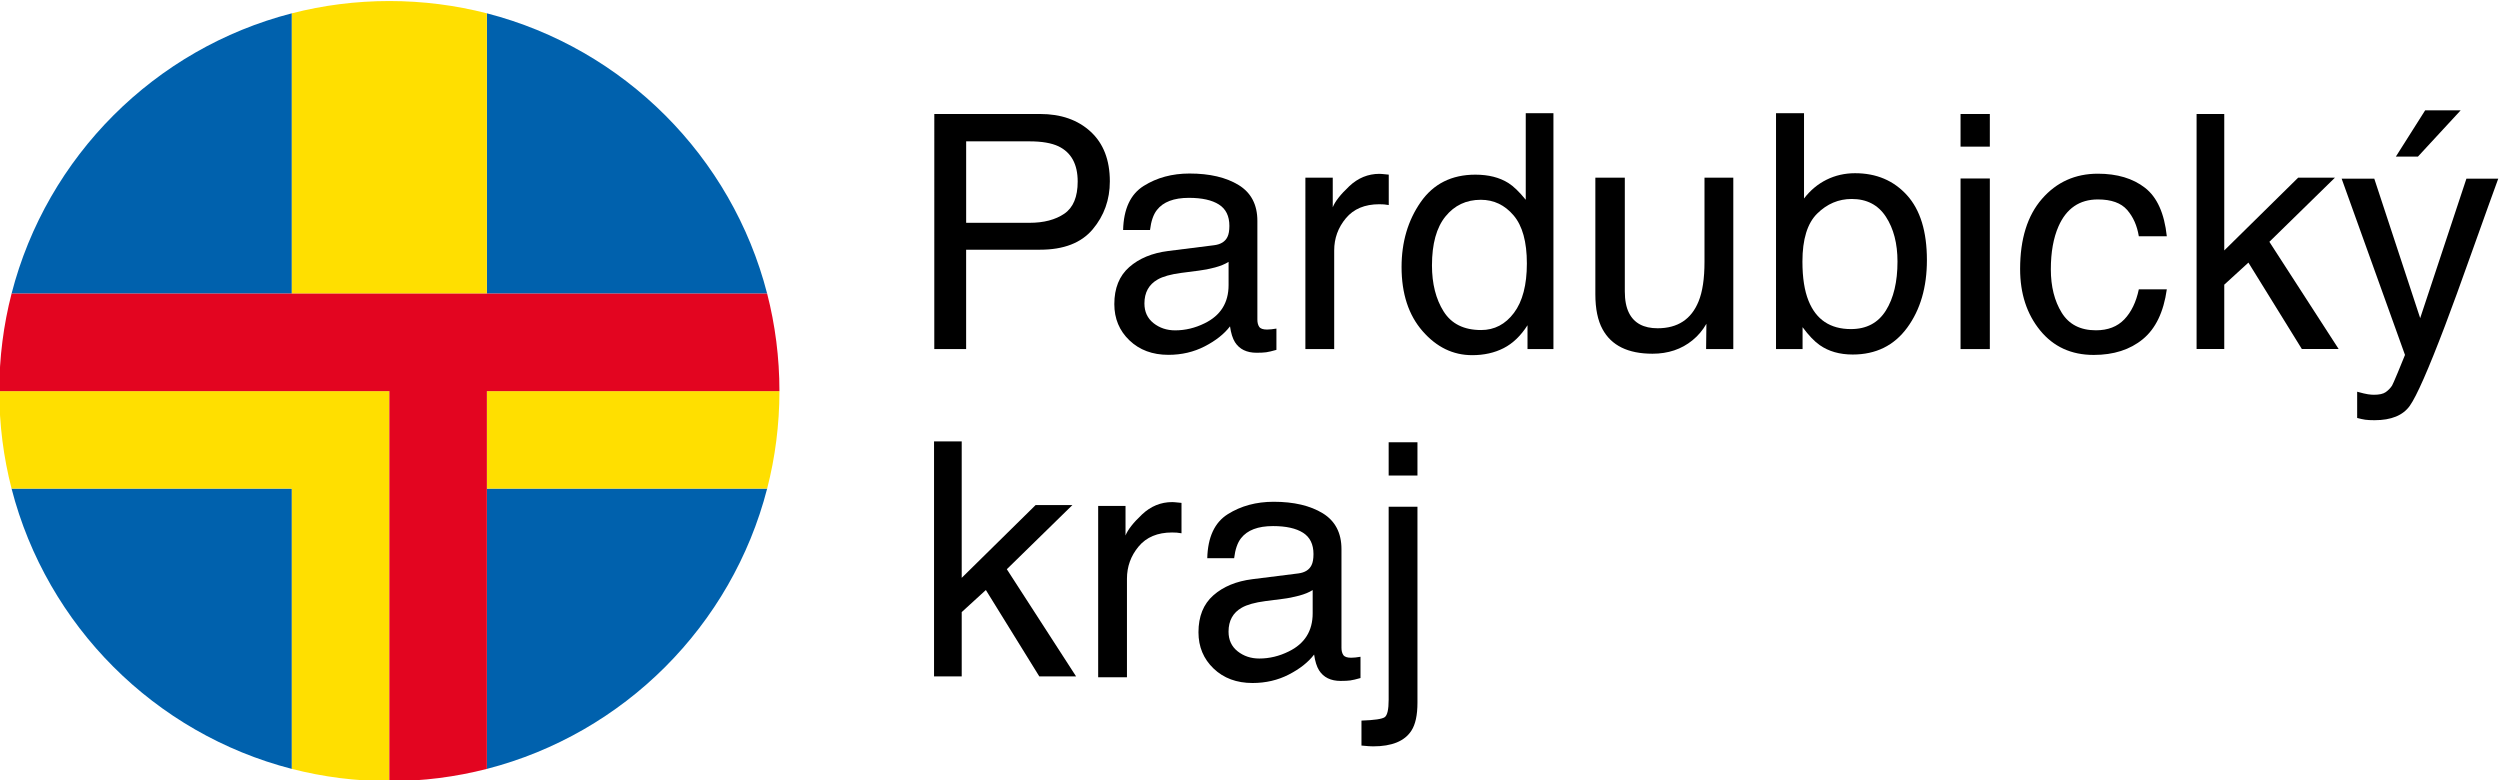 <?xml version="1.0" encoding="UTF-8" standalone="no"?>
<!-- Created with Inkscape (http://www.inkscape.org/) -->

<svg
   xmlns:dc="http://purl.org/dc/elements/1.1/"
   xmlns:cc="http://creativecommons.org/ns#"
   xmlns:rdf="http://www.w3.org/1999/02/22-rdf-syntax-ns#"
   xmlns:svg="http://www.w3.org/2000/svg"
   xmlns="http://www.w3.org/2000/svg"
   xmlns:sodipodi="http://sodipodi.sourceforge.net/DTD/sodipodi-0.dtd"
   xmlns:inkscape="http://www.inkscape.org/namespaces/inkscape"
   width="1000"
   height="312.188"
   viewBox="0 0 264.583 82.6"
   version="1.1"
   id="svg8"
   inkscape:version="0.92.4 (5da689c313, 2019-01-14)"
   sodipodi:docname="A.svg">
  <defs
     id="defs2">
    <clipPath
       clipPathUnits="userSpaceOnUse"
       id="clipPath1190">
      <path
         d="M 0,0 H 765.354 V 1048.819 H 0 Z"
         id="path1188"
         inkscape:connector-curvature="0" />
    </clipPath>
    <clipPath
       clipPathUnits="userSpaceOnUse"
       id="clipPath1164">
      <path
         d="M 0,0 H 765.354 V 1048.819 H 0 Z"
         id="path1162"
         inkscape:connector-curvature="0" />
    </clipPath>
    <clipPath
       clipPathUnits="userSpaceOnUse"
       id="clipPath1108">
      <path
         d="M 0,0 H 765.354 V 1048.819 H 0 Z"
         id="path1106"
         inkscape:connector-curvature="0" />
    </clipPath>
    <clipPath
       clipPathUnits="userSpaceOnUse"
       id="clipPath1074">
      <path
         d="M 0,0 H 765.354 V 1048.819 H 0 Z"
         id="path1072"
         inkscape:connector-curvature="0" />
    </clipPath>
    <clipPath
       clipPathUnits="userSpaceOnUse"
       id="clipPath1040">
      <path
         d="M 0,0 H 765.354 V 1048.819 H 0 Z"
         id="path1038"
         inkscape:connector-curvature="0" />
    </clipPath>
    <clipPath
       clipPathUnits="userSpaceOnUse"
       id="clipPath1020">
      <path
         d="M 0,0 H 765.354 V 1048.819 H 0 Z"
         id="path1018"
         inkscape:connector-curvature="0" />
    </clipPath>
    <clipPath
       clipPathUnits="userSpaceOnUse"
       id="clipPath1002">
      <path
         d="M 0,0 H 765.354 V 1048.819 H 0 Z"
         id="path1000"
         inkscape:connector-curvature="0" />
    </clipPath>
    <clipPath
       clipPathUnits="userSpaceOnUse"
       id="clipPath988">
      <path
         d="M 0,0 H 765.354 V 1048.819 H 0 Z"
         id="path986"
         inkscape:connector-curvature="0" />
    </clipPath>
    <clipPath
       clipPathUnits="userSpaceOnUse"
       id="clipPath956">
      <path
         d="M 0,0 H 765.354 V 1048.819 H 0 Z"
         id="path954"
         inkscape:connector-curvature="0" />
    </clipPath>
    <clipPath
       clipPathUnits="userSpaceOnUse"
       id="clipPath928">
      <path
         d="M 0,0 H 765.354 V 1048.819 H 0 Z"
         id="path926"
         inkscape:connector-curvature="0" />
    </clipPath>
    <clipPath
       clipPathUnits="userSpaceOnUse"
       id="clipPath910">
      <path
         d="M 0,0 H 765.354 V 1048.819 H 0 Z"
         id="path908"
         inkscape:connector-curvature="0" />
    </clipPath>
    <clipPath
       clipPathUnits="userSpaceOnUse"
       id="clipPath896">
      <path
         d="M 0,0 H 765.354 V 1048.819 H 0 Z"
         id="path894"
         inkscape:connector-curvature="0" />
    </clipPath>
    <clipPath
       clipPathUnits="userSpaceOnUse"
       id="clipPath882">
      <path
         d="M 0,0 H 765.354 V 1048.819 H 0 Z"
         id="path880"
         inkscape:connector-curvature="0" />
    </clipPath>
    <clipPath
       clipPathUnits="userSpaceOnUse"
       id="clipPath858">
      <path
         d="M 0,0 H 765.354 V 1048.819 H 0 Z"
         id="path856"
         inkscape:connector-curvature="0" />
    </clipPath>
    <clipPath
       clipPathUnits="userSpaceOnUse"
       id="clipPath258">
      <path
         d="M 0,0 H 765.354 V 1048.819 H 0 Z"
         id="path256"
         inkscape:connector-curvature="0" />
    </clipPath>
    <clipPath
       clipPathUnits="userSpaceOnUse"
       id="clipPath242">
      <path
         d="M 0,0 H 765.354 V 1048.819 H 0 Z"
         id="path240"
         inkscape:connector-curvature="0" />
    </clipPath>
    <clipPath
       clipPathUnits="userSpaceOnUse"
       id="clipPath218">
      <path
         d="M 0,0 H 765.354 V 1048.819 H 0 Z"
         id="path216"
         inkscape:connector-curvature="0" />
    </clipPath>
    <clipPath
       clipPathUnits="userSpaceOnUse"
       id="clipPath192">
      <path
         d="M 0,0 H 765.354 V 1048.819 H 0 Z"
         id="path190"
         inkscape:connector-curvature="0" />
    </clipPath>
    <clipPath
       clipPathUnits="userSpaceOnUse"
       id="clipPath176">
      <path
         d="M 0,0 H 765.354 V 1048.819 H 0 Z"
         id="path174"
         inkscape:connector-curvature="0" />
    </clipPath>
    <clipPath
       clipPathUnits="userSpaceOnUse"
       id="clipPath1730">
      <path
         d="M 0,0 H 765.354 V 1048.819 H 0 Z"
         id="path1728"
         inkscape:connector-curvature="0" />
    </clipPath>
    <clipPath
       clipPathUnits="userSpaceOnUse"
       id="clipPath1714">
      <path
         d="M 0,0 H 765.354 V 1048.819 H 0 Z"
         id="path1712"
         inkscape:connector-curvature="0" />
    </clipPath>
    <clipPath
       clipPathUnits="userSpaceOnUse"
       id="clipPath1698">
      <path
         d="M 0,0 H 765.354 V 1048.819 H 0 Z"
         id="path1696"
         inkscape:connector-curvature="0" />
    </clipPath>
    <clipPath
       clipPathUnits="userSpaceOnUse"
       id="clipPath1652">
      <path
         d="M 0,0 H 765.354 V 1048.819 H 0 Z"
         id="path1650"
         inkscape:connector-curvature="0" />
    </clipPath>
    <clipPath
       clipPathUnits="userSpaceOnUse"
       id="clipPath20147">
      <path
         d="M 0,0 H 765.354 V 1048.819 H 0 Z"
         id="path20145"
         inkscape:connector-curvature="0" />
    </clipPath>
    <clipPath
       clipPathUnits="userSpaceOnUse"
       id="clipPath20131">
      <path
         d="M 0,0 H 765.354 V 1048.819 H 0 Z"
         id="path20129"
         inkscape:connector-curvature="0" />
    </clipPath>
    <clipPath
       clipPathUnits="userSpaceOnUse"
       id="clipPath20115">
      <path
         d="M 0,0 H 765.354 V 1048.819 H 0 Z"
         id="path20113"
         inkscape:connector-curvature="0" />
    </clipPath>
    <clipPath
       clipPathUnits="userSpaceOnUse"
       id="clipPath20081">
      <path
         d="M 0,0 H 765.354 V 1048.819 H 0 Z"
         id="path20079"
         inkscape:connector-curvature="0" />
    </clipPath>
    <clipPath
       clipPathUnits="userSpaceOnUse"
       id="clipPath20057">
      <path
         d="M 0,0 H 765.354 V 1048.819 H 0 Z"
         id="path20055"
         inkscape:connector-curvature="0" />
    </clipPath>
    <clipPath
       clipPathUnits="userSpaceOnUse"
       id="clipPath20624">
      <path
         d="M 0,0 H 765.354 V 1048.819 H 0 Z"
         id="path20622"
         inkscape:connector-curvature="0" />
    </clipPath>
    <clipPath
       clipPathUnits="userSpaceOnUse"
       id="clipPath20608">
      <path
         d="M 0,0 H 765.354 V 1048.819 H 0 Z"
         id="path20606"
         inkscape:connector-curvature="0" />
    </clipPath>
    <clipPath
       clipPathUnits="userSpaceOnUse"
       id="clipPath20592">
      <path
         d="M 0,0 H 765.354 V 1048.819 H 0 Z"
         id="path20590"
         inkscape:connector-curvature="0" />
    </clipPath>
  </defs>
  <sodipodi:namedview
     id="base"
     pagecolor="#ffffff"
     bordercolor="#666666"
     borderopacity="1.0"
     inkscape:pageopacity="0.82352941"
     inkscape:pageshadow="2"
     inkscape:zoom="0.7"
     inkscape:cx="313.32282"
     inkscape:cy="-124.89898"
     inkscape:document-units="px"
     inkscape:current-layer="layer1"
     showgrid="false"
     units="px"
     inkscape:window-width="1920"
     inkscape:window-height="1017"
     inkscape:window-x="1912"
     inkscape:window-y="-8"
     inkscape:window-maximized="1"
     inkscape:pagecheckerboard="true"
     fit-margin-top="0"
     fit-margin-left="0"
     fit-margin-right="0"
     fit-margin-bottom="0" />
  <g
     inkscape:label="Layer 1"
     inkscape:groupmode="layer"
     id="layer1"
     transform="translate(115.234,-143.385)">
    <path
       inkscape:connector-curvature="0"
       id="path20562"
       style="fill:#000000;fill-opacity:1;fill-rule:nonzero;stroke:none;stroke-width:0.837"
       d="m -3.21,158.87 c -0.745,-0.35 -1.768,-0.525 -3.066,-0.525 h -6.707 v 8.621 h 6.707 c 1.513,0 2.741,-0.322 3.683,-0.965 0.943,-0.644 1.414,-1.779 1.414,-3.405 0,-1.829 -0.677,-3.071 -2.032,-3.726 m -13.143,-3.421 h 11.195 c 2.213,0 3.997,0.624 5.351,1.871 1.355,1.248 2.032,3 2.032,5.259 0,1.942 -0.604,3.633 -1.812,5.073 -1.208,1.439 -3.066,2.16 -5.572,2.16 h -7.825 v 10.517 h -3.37 z" />
    <path
       inkscape:connector-curvature="0"
       id="path20566"
       style="fill:#000000;fill-opacity:1;fill-rule:nonzero;stroke:none;stroke-width:0.837"
       d="m 13.266,169.337 c 0.7,-0.089 1.168,-0.384 1.406,-0.88 0.135,-0.271 0.203,-0.661 0.203,-1.169 0,-1.039 -0.369,-1.793 -1.109,-2.261 -0.739,-0.469 -1.798,-0.703 -3.175,-0.703 -1.592,0 -2.721,0.43 -3.387,1.288 -0.373,0.474 -0.615,1.18 -0.728,2.117 H 3.629 c 0.056,-2.236 0.782,-3.791 2.176,-4.666 1.394,-0.876 3.012,-1.313 4.852,-1.313 2.134,0 3.867,0.406 5.199,1.219 1.321,0.813 1.982,2.077 1.982,3.794 v 10.45 c 0,0.316 0.065,0.57 0.195,0.762 0.13,0.192 0.404,0.288 0.821,0.288 0.136,0 0.288,-0.009 0.458,-0.026 0.169,-0.017 0.35,-0.042 0.542,-0.076 v 2.252 c -0.474,0.136 -0.836,0.22 -1.084,0.255 -0.248,0.034 -0.587,0.051 -1.016,0.051 -1.05,0 -1.812,-0.373 -2.287,-1.118 -0.248,-0.395 -0.423,-0.955 -0.525,-1.677 -0.62,0.813 -1.513,1.519 -2.676,2.117 -1.162,0.599 -2.444,0.898 -3.844,0.898 -1.682,0 -3.057,-0.511 -4.124,-1.532 -1.067,-1.022 -1.6,-2.3 -1.6,-3.836 0,-1.682 0.525,-2.987 1.575,-3.913 1.05,-0.925 2.427,-1.495 4.132,-1.71 z m -6.419,8.249 c 0.644,0.507 1.406,0.762 2.287,0.762 1.073,0 2.111,-0.249 3.116,-0.745 1.694,-0.824 2.541,-2.174 2.541,-4.048 v -2.456 c -0.373,0.237 -0.852,0.435 -1.439,0.593 -0.587,0.158 -1.163,0.27 -1.727,0.338 l -1.846,0.238 c -1.106,0.146 -1.936,0.378 -2.489,0.694 -0.937,0.531 -1.406,1.377 -1.406,2.541 0,0.881 0.322,1.575 0.965,2.083" />
    <path
       inkscape:connector-curvature="0"
       id="path20570"
       style="fill:#000000;fill-opacity:1;fill-rule:nonzero;stroke:none;stroke-width:0.837"
       d="m 22.919,162.19 h 2.896 v 3.133 c 0.237,-0.61 0.818,-1.352 1.744,-2.227 0.926,-0.875 1.993,-1.313 3.201,-1.313 0.056,0 0.152,0.005 0.287,0.017 0.136,0.012 0.368,0.034 0.695,0.068 v 3.218 c -0.181,-0.034 -0.347,-0.057 -0.5,-0.068 -0.152,-0.012 -0.319,-0.017 -0.5,-0.017 -1.535,0 -2.716,0.494 -3.539,1.482 -0.824,0.988 -1.236,2.126 -1.236,3.413 v 10.432 h -3.049 z" />
    <path
       inkscape:connector-curvature="0"
       id="path20574"
       style="fill:#000000;fill-opacity:1;fill-rule:nonzero;stroke:none;stroke-width:0.837"
       d="m 44.395,162.749 c 0.542,0.339 1.157,0.932 1.846,1.779 v -9.162 h 2.93 v 24.964 h -2.744 v -2.523 c -0.711,1.118 -1.552,1.925 -2.524,2.422 -0.97,0.497 -2.083,0.745 -3.336,0.745 -2.021,0 -3.771,-0.85 -5.25,-2.549 -1.48,-1.7 -2.219,-3.961 -2.219,-6.783 0,-2.642 0.675,-4.931 2.024,-6.868 1.349,-1.936 3.277,-2.904 5.784,-2.904 1.389,0 2.552,0.293 3.489,0.88 m -6.843,13.6 c 0.825,1.31 2.145,1.964 3.963,1.964 1.412,0 2.571,-0.606 3.481,-1.82 0.909,-1.214 1.363,-2.955 1.363,-5.225 0,-2.292 -0.468,-3.988 -1.406,-5.089 -0.937,-1.101 -2.094,-1.651 -3.472,-1.651 -1.536,0 -2.781,0.587 -3.735,1.762 -0.954,1.174 -1.431,2.901 -1.431,5.182 0,1.942 0.412,3.568 1.236,4.878" />
    <path
       inkscape:connector-curvature="0"
       id="path20578"
       style="fill:#000000;fill-opacity:1;fill-rule:nonzero;stroke:none;stroke-width:0.837"
       d="m 56.725,162.19 v 12.042 c 0,0.926 0.146,1.682 0.44,2.269 0.542,1.084 1.552,1.626 3.031,1.626 2.123,0 3.568,-0.949 4.336,-2.845 0.418,-1.017 0.626,-2.411 0.626,-4.183 v -8.909 h 3.049 v 18.139 h -2.879 l 0.033,-2.675 c -0.395,0.688 -0.886,1.27 -1.474,1.744 -1.162,0.949 -2.574,1.423 -4.234,1.423 -2.586,0 -4.347,-0.864 -5.284,-2.592 -0.508,-0.925 -0.762,-2.162 -0.762,-3.709 v -12.33 z" />
    <path
       inkscape:connector-curvature="0"
       id="path20582"
       style="fill:#000000;fill-opacity:1;fill-rule:nonzero;stroke:none;stroke-width:0.837"
       d="m 84.356,176.248 c 0.819,-1.31 1.228,-3.038 1.228,-5.183 0,-1.907 -0.409,-3.488 -1.228,-4.742 -0.819,-1.254 -2.024,-1.88 -3.616,-1.88 -1.389,0 -2.606,0.514 -3.65,1.542 -1.044,1.027 -1.567,2.721 -1.567,5.08 0,1.706 0.214,3.088 0.644,4.15 0.801,1.999 2.298,2.998 4.488,2.998 1.648,0 2.881,-0.655 3.7,-1.964 m -11.627,-20.883 h 2.963 v 9.027 c 0.667,-0.869 1.462,-1.532 2.388,-1.99 0.926,-0.457 1.931,-0.686 3.014,-0.686 2.258,0 4.09,0.776 5.496,2.329 1.406,1.552 2.108,3.842 2.108,6.867 0,2.868 -0.694,5.251 -2.083,7.148 -1.388,1.897 -3.313,2.845 -5.775,2.845 -1.377,0 -2.541,-0.333 -3.489,-0.999 -0.564,-0.395 -1.168,-1.027 -1.812,-1.897 v 2.32 h -2.811 z" />
    <path
       d="m 92.257,155.45 h 3.099 v 3.455 h -3.099 z m 0,6.825 h 3.099 v 18.054 h -3.099 z"
       style="fill:#000000;fill-opacity:1;fill-rule:nonzero;stroke:none;stroke-width:0.837"
       id="path20584"
       inkscape:connector-curvature="0" />
    <g
       id="g20586"
       transform="matrix(0.837,0,0,-0.837,-303.794,413.546)">
      <g
         id="g20588"
         clip-path="url(#clipPath20592)">
        <g
           id="g20594"
           transform="translate(496.499,299.03)">
          <path
             d="m 0,0 c 1.53,-1.186 2.451,-3.229 2.761,-6.128 h -3.54 c -0.216,1.335 -0.708,2.444 -1.476,3.327 -0.769,0.883 -2.003,1.325 -3.702,1.325 -2.319,0 -3.978,-1.133 -4.976,-3.398 -0.647,-1.47 -0.97,-3.284 -0.97,-5.441 0,-2.171 0.458,-3.998 1.375,-5.482 0.917,-1.483 2.36,-2.224 4.328,-2.224 1.511,0 2.707,0.461 3.591,1.385 0.883,0.924 1.493,2.188 1.83,3.792 h 3.54 c -0.405,-2.872 -1.416,-4.972 -3.034,-6.3 -1.618,-1.328 -3.688,-1.992 -6.21,-1.992 -2.831,0 -5.09,1.035 -6.776,3.104 -1.685,2.07 -2.528,4.656 -2.528,7.757 0,3.803 0.924,6.763 2.771,8.88 1.847,2.117 4.2,3.175 7.059,3.175 C -3.516,1.78 -1.531,1.187 0,0"
             style="fill:#000000;fill-opacity:1;fill-rule:nonzero;stroke:none"
             id="path20596"
             inkscape:connector-curvature="0" />
        </g>
      </g>
    </g>
    <g
       id="g20598"
       transform="matrix(0.837,0,0,-0.837,117.238,155.45)">
      <path
         d="m 0,0 h 3.499 v -17.253 l 9.344,9.203 h 4.652 l -8.292,-8.111 8.758,-13.551 H 13.308 L 6.553,-18.79 3.499,-21.581 v -8.131 H 0 Z"
         style="fill:#000000;fill-opacity:1;fill-rule:nonzero;stroke:none"
         id="path20600"
         inkscape:connector-curvature="0" />
    </g>
    <g
       id="g20602"
       transform="matrix(0.837,0,0,-0.837,-303.794,413.546)">
      <g
         id="g20604"
         clip-path="url(#clipPath20608)">
        <g
           id="g20610"
           transform="translate(536.416,308.82)">
          <path
             d="M 0,0 -5.401,-5.846 H -8.192 L -4.491,0 Z m 0.728,-8.637 h 4.025 c -0.513,-1.389 -1.652,-4.558 -3.419,-9.506 -1.321,-3.722 -2.427,-6.756 -3.317,-9.102 -2.103,-5.529 -3.586,-8.9 -4.449,-10.113 -0.863,-1.214 -2.347,-1.821 -4.45,-1.821 -0.513,0 -0.907,0.021 -1.184,0.061 -0.276,0.04 -0.616,0.115 -1.021,0.222 v 3.318 c 0.634,-0.176 1.092,-0.284 1.375,-0.324 0.284,-0.04 0.533,-0.061 0.749,-0.061 0.674,0 1.17,0.112 1.486,0.334 0.317,0.223 0.584,0.496 0.799,0.819 0.068,0.108 0.311,0.661 0.729,1.659 0.418,0.998 0.721,1.739 0.91,2.225 l -8.01,22.289 h 4.126 l 5.805,-17.637 z"
             style="fill:#000000;fill-opacity:1;fill-rule:nonzero;stroke:none"
             id="path20612"
             inkscape:connector-curvature="0" />
        </g>
      </g>
    </g>
    <g
       id="g20614"
       transform="matrix(0.837,0,0,-0.837,-16.382,190.1)">
      <path
         d="m 0,0 h 3.499 v -17.253 l 9.345,9.203 h 4.652 l -8.293,-8.111 8.758,-13.552 h -4.652 l -6.756,10.922 -3.054,-2.791 v -8.131 H 0 Z"
         style="fill:#000000;fill-opacity:1;fill-rule:nonzero;stroke:none"
         id="path20616"
         inkscape:connector-curvature="0" />
    </g>
    <g
       id="g20618"
       transform="matrix(0.837,0,0,-0.837,-303.794,413.546)">
      <g
         id="g20620"
         clip-path="url(#clipPath20624)">
        <g
           id="g20626"
           transform="translate(364.137,258.802)">
          <path
             d="m 0,0 h 3.459 v -3.742 c 0.283,0.728 0.977,1.614 2.083,2.659 1.106,1.045 2.38,1.568 3.823,1.568 0.067,0 0.182,-0.007 0.344,-0.02 0.161,-0.014 0.438,-0.041 0.829,-0.081 v -3.843 c -0.216,0.04 -0.415,0.067 -0.597,0.081 -0.182,0.013 -0.381,0.02 -0.597,0.02 -1.833,0 -3.243,-0.59 -4.227,-1.77 -0.984,-1.18 -1.476,-2.538 -1.476,-4.075 v -12.46 H 0 Z"
             style="fill:#000000;fill-opacity:1;fill-rule:nonzero;stroke:none"
             id="path20628"
             inkscape:connector-curvature="0" />
        </g>
        <g
           id="g20630"
           transform="translate(389.44,250.266)">
          <path
             d="m 0,0 c 0.836,0.108 1.396,0.458 1.679,1.052 0.162,0.323 0.243,0.789 0.243,1.395 0,1.241 -0.442,2.141 -1.325,2.701 -0.883,0.559 -2.148,0.839 -3.793,0.839 -1.901,0 -3.249,-0.512 -4.045,-1.537 -0.445,-0.567 -0.735,-1.409 -0.87,-2.528 h -3.398 c 0.068,2.669 0.934,4.527 2.599,5.572 1.666,1.045 3.597,1.567 5.795,1.567 2.549,0 4.619,-0.485 6.21,-1.456 C 4.672,6.634 5.461,5.124 5.461,3.074 V -9.405 c 0,-0.378 0.078,-0.681 0.233,-0.91 0.155,-0.23 0.482,-0.344 0.981,-0.344 0.162,0 0.344,0.01 0.546,0.03 0.202,0.02 0.418,0.051 0.647,0.091 v -2.69 C 7.302,-13.39 6.87,-13.491 6.574,-13.531 6.277,-13.572 5.872,-13.592 5.36,-13.592 c -1.254,0 -2.164,0.445 -2.73,1.335 -0.297,0.472 -0.506,1.139 -0.628,2.002 -0.741,-0.971 -1.806,-1.813 -3.195,-2.528 -1.389,-0.715 -2.92,-1.072 -4.592,-1.072 -2.009,0 -3.651,0.61 -4.925,1.83 -1.274,1.221 -1.911,2.748 -1.911,4.582 0,2.009 0.627,3.566 1.881,4.672 1.254,1.106 2.899,1.787 4.935,2.043 z m -7.666,-9.85 c 0.769,-0.607 1.679,-0.91 2.731,-0.91 1.281,0 2.521,0.296 3.721,0.89 2.023,0.984 3.034,2.595 3.034,4.834 v 2.932 C 1.375,-2.387 0.802,-2.623 0.101,-2.811 -0.6,-3 -1.288,-3.135 -1.962,-3.216 l -2.205,-0.283 c -1.321,-0.175 -2.312,-0.452 -2.973,-0.829 -1.119,-0.634 -1.679,-1.645 -1.679,-3.034 0,-1.052 0.385,-1.881 1.153,-2.488"
             style="fill:#000000;fill-opacity:1;fill-rule:nonzero;stroke:none"
             id="path20632"
             inkscape:connector-curvature="0" />
        </g>
        <g
           id="g20634"
           transform="translate(397.429,231.658)">
          <path
             d="M 0,0 C 1.632,0.054 2.613,0.199 2.943,0.435 3.274,0.671 3.439,1.409 3.439,2.649 V 27.042 H 7.08 V 2.265 C 7.08,0.687 6.824,-0.492 6.311,-1.275 5.462,-2.596 3.85,-3.257 1.477,-3.257 1.302,-3.257 1.116,-3.25 0.921,-3.236 0.725,-3.223 0.419,-3.196 0,-3.156 Z M 7.08,30.987 H 3.439 v 4.207 H 7.08 Z"
             style="fill:#000000;fill-opacity:1;fill-rule:nonzero;stroke:none"
             id="path20636"
             inkscape:connector-curvature="0" />
        </g>
        <g
           id="g20638"
           transform="translate(322.281,260.989)">
          <path
             d="M 0,0 C -4.461,-17.332 -18.107,-30.977 -35.439,-35.439 V 0 Z M -35.439,60.1 C -18.107,55.64 -4.461,41.993 0,24.66 H -35.439 Z M -95.538,24.66 c 4.46,17.332 18.106,30.98 35.437,35.44 V 24.66 Z m 35.437,-60.099 C -77.432,-30.977 -91.078,-17.332 -95.538,0 h 35.437 z"
             style="fill:#0061ad;fill-opacity:1;fill-rule:nonzero;stroke:none"
             id="path20640"
             inkscape:connector-curvature="0" />
        </g>
        <g
           id="g20642"
           transform="translate(286.842,273.319)">
          <path
             d="m 0,0 h 36.993 c 0,-4.257 -0.54,-8.39 -1.554,-12.33 H 0 Z m -61.653,0 h 49.323 v -12.33 -36.992 c -4.258,0 -8.39,0.541 -12.33,1.553 v 35.439 h -35.439 c -1.014,3.94 -1.554,8.073 -1.554,12.33 M 0.001,47.77 V 12.33 H -24.66 v 35.44 c 3.94,1.013 8.072,1.553 12.33,1.553 4.258,0 8.389,-0.539 12.331,-1.553"
             style="fill:#ffdf00;fill-opacity:1;fill-rule:nonzero;stroke:none"
             id="path20644"
             inkscape:connector-curvature="0" />
        </g>
        <g
           id="g20646"
           transform="translate(225.189,273.319)">
          <path
             d="m 0,0 h 49.323 v -49.322 c 4.257,0 8.389,0.541 12.33,1.553 V 0 h 36.993 v 0.001 c 0,4.257 -0.541,8.389 -1.554,12.329 H 1.554 C 0.541,8.39 0,4.258 0,0.001 Z"
             style="fill:#e30520;fill-opacity:1;fill-rule:nonzero;stroke:none"
             id="path20648"
             inkscape:connector-curvature="0" />
        </g>
      </g>
    </g>
  </g>
</svg>
